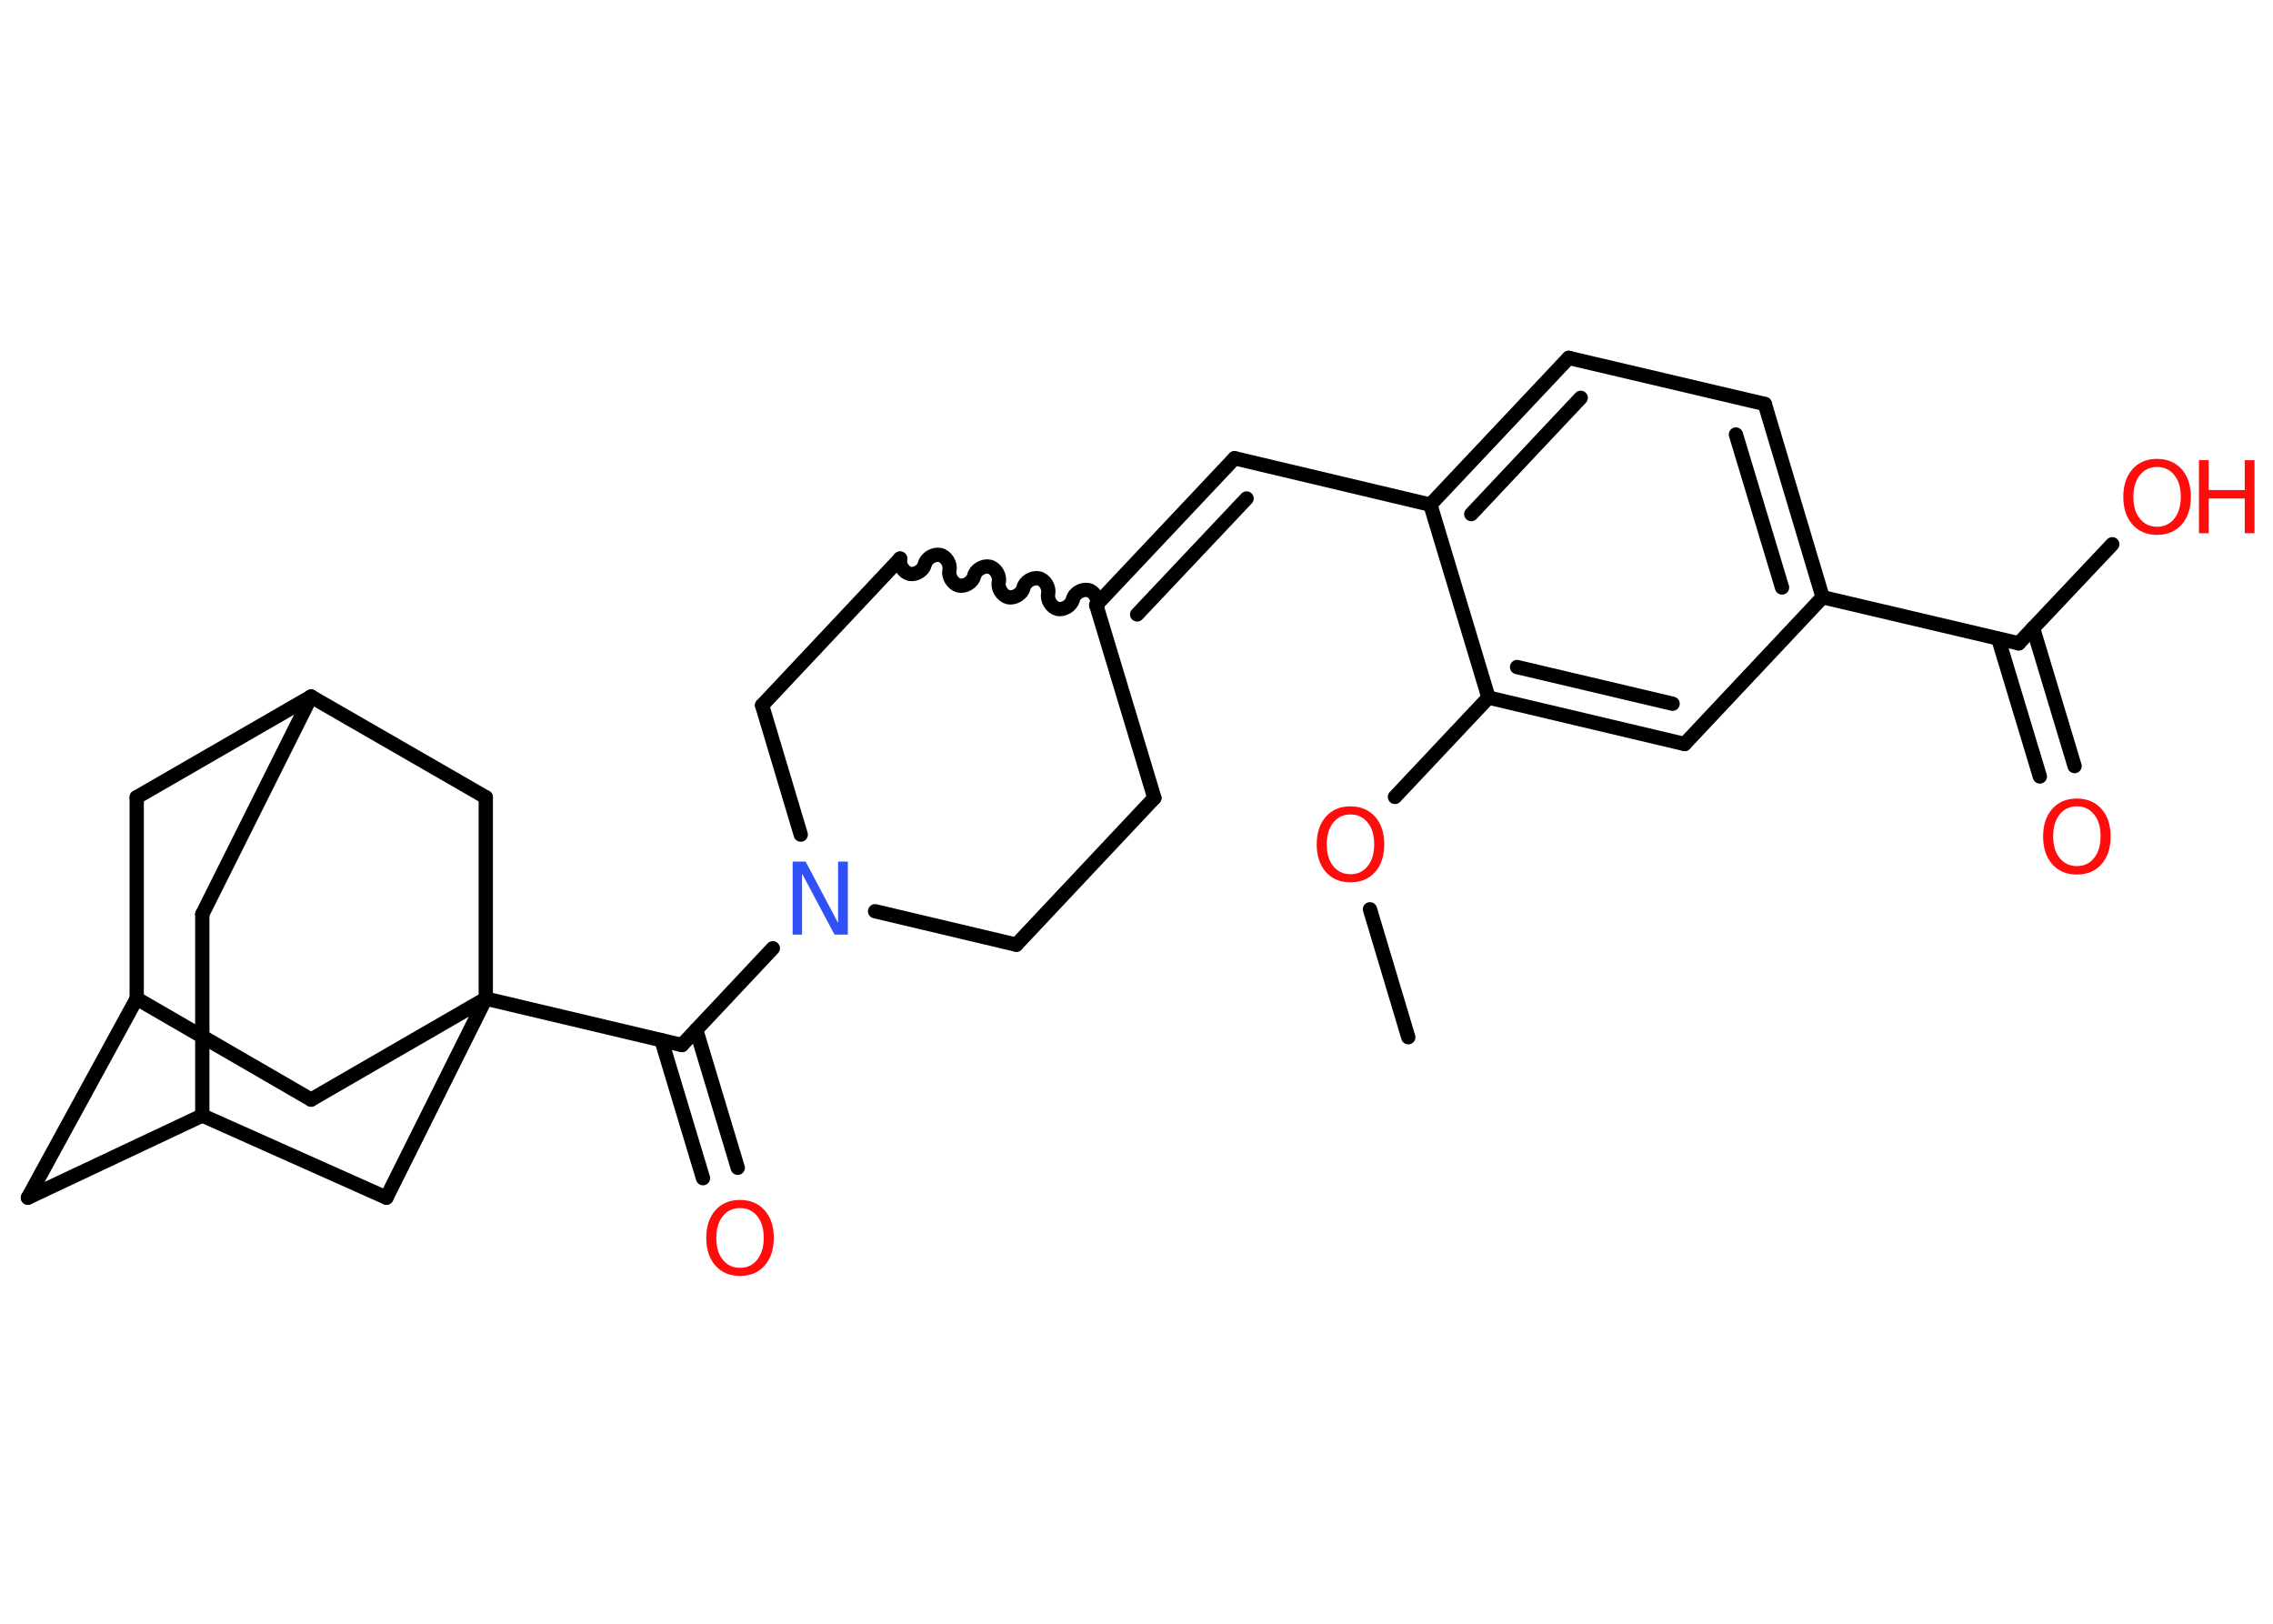<?xml version='1.0' encoding='UTF-8'?>
<!DOCTYPE svg PUBLIC "-//W3C//DTD SVG 1.1//EN" "http://www.w3.org/Graphics/SVG/1.1/DTD/svg11.dtd">
<svg version='1.2' xmlns='http://www.w3.org/2000/svg' xmlns:xlink='http://www.w3.org/1999/xlink' width='70.0mm' height='50.0mm' viewBox='0 0 70.0 50.0'>
  <desc>Generated by the Chemistry Development Kit (http://github.com/cdk)</desc>
  <g stroke-linecap='round' stroke-linejoin='round' stroke='#000000' stroke-width='.44' fill='#FF0D0D'>
    <rect x='.0' y='.0' width='70.0' height='50.0' fill='#FFFFFF' stroke='none'/>
    <g id='mol1' class='mol'>
      <line id='mol1bnd1' class='bond' x1='43.37' y1='31.94' x2='42.19' y2='28.0'/>
      <line id='mol1bnd2' class='bond' x1='42.96' y1='24.54' x2='45.84' y2='21.48'/>
      <g id='mol1bnd3' class='bond'>
        <line x1='45.84' y1='21.48' x2='51.88' y2='22.91'/>
        <line x1='46.72' y1='20.54' x2='51.51' y2='21.67'/>
      </g>
      <line id='mol1bnd4' class='bond' x1='51.88' y1='22.91' x2='56.13' y2='18.39'/>
      <line id='mol1bnd5' class='bond' x1='56.13' y1='18.39' x2='62.17' y2='19.81'/>
      <g id='mol1bnd6' class='bond'>
        <line x1='62.61' y1='19.34' x2='63.89' y2='23.59'/>
        <line x1='61.54' y1='19.67' x2='62.82' y2='23.91'/>
      </g>
      <line id='mol1bnd7' class='bond' x1='62.17' y1='19.81' x2='65.05' y2='16.76'/>
      <g id='mol1bnd8' class='bond'>
        <line x1='56.13' y1='18.39' x2='54.35' y2='12.44'/>
        <line x1='54.88' y1='18.09' x2='53.46' y2='13.38'/>
      </g>
      <line id='mol1bnd9' class='bond' x1='54.35' y1='12.44' x2='48.31' y2='11.02'/>
      <g id='mol1bnd10' class='bond'>
        <line x1='48.31' y1='11.02' x2='44.05' y2='15.54'/>
        <line x1='48.68' y1='12.25' x2='45.31' y2='15.83'/>
      </g>
      <line id='mol1bnd11' class='bond' x1='45.84' y1='21.48' x2='44.05' y2='15.54'/>
      <line id='mol1bnd12' class='bond' x1='44.05' y1='15.54' x2='38.02' y2='14.11'/>
      <g id='mol1bnd13' class='bond'>
        <line x1='38.02' y1='14.11' x2='33.76' y2='18.63'/>
        <line x1='38.39' y1='15.35' x2='35.02' y2='18.92'/>
      </g>
      <path id='mol1bnd14' class='bond' d='M27.72 17.2c-.04 .19 .1 .42 .29 .47c.19 .04 .42 -.1 .47 -.29c.04 -.19 .28 -.33 .47 -.29c.19 .04 .33 .28 .29 .47c-.04 .19 .1 .42 .29 .47c.19 .04 .42 -.1 .47 -.29c.04 -.19 .28 -.33 .47 -.29c.19 .04 .33 .28 .29 .47c-.04 .19 .1 .42 .29 .47c.19 .04 .42 -.1 .47 -.29c.04 -.19 .28 -.33 .47 -.29c.19 .04 .33 .28 .29 .47c-.04 .19 .1 .42 .29 .47c.19 .04 .42 -.1 .47 -.29c.04 -.19 .28 -.33 .47 -.29c.19 .04 .33 .28 .29 .47' fill='none' stroke='#000000' stroke-width='.44'/>
      <line id='mol1bnd15' class='bond' x1='27.72' y1='17.2' x2='23.47' y2='21.72'/>
      <line id='mol1bnd16' class='bond' x1='23.47' y1='21.72' x2='24.66' y2='25.7'/>
      <line id='mol1bnd17' class='bond' x1='23.8' y1='29.2' x2='21.0' y2='32.18'/>
      <g id='mol1bnd18' class='bond'>
        <line x1='21.44' y1='31.71' x2='22.72' y2='35.96'/>
        <line x1='20.37' y1='32.03' x2='21.65' y2='36.28'/>
      </g>
      <line id='mol1bnd19' class='bond' x1='21.0' y1='32.18' x2='14.96' y2='30.75'/>
      <line id='mol1bnd20' class='bond' x1='14.96' y1='30.75' x2='9.58' y2='33.86'/>
      <line id='mol1bnd21' class='bond' x1='9.58' y1='33.86' x2='4.21' y2='30.75'/>
      <line id='mol1bnd22' class='bond' x1='4.21' y1='30.75' x2='.86' y2='36.88'/>
      <line id='mol1bnd23' class='bond' x1='.86' y1='36.88' x2='6.23' y2='34.35'/>
      <line id='mol1bnd24' class='bond' x1='6.23' y1='34.35' x2='6.23' y2='28.15'/>
      <line id='mol1bnd25' class='bond' x1='6.23' y1='28.15' x2='9.58' y2='21.45'/>
      <line id='mol1bnd26' class='bond' x1='9.58' y1='21.45' x2='4.21' y2='24.55'/>
      <line id='mol1bnd27' class='bond' x1='4.21' y1='30.75' x2='4.21' y2='24.55'/>
      <line id='mol1bnd28' class='bond' x1='9.58' y1='21.45' x2='14.96' y2='24.55'/>
      <line id='mol1bnd29' class='bond' x1='14.96' y1='30.75' x2='14.96' y2='24.55'/>
      <line id='mol1bnd30' class='bond' x1='6.23' y1='34.35' x2='11.9' y2='36.88'/>
      <line id='mol1bnd31' class='bond' x1='14.96' y1='30.75' x2='11.9' y2='36.88'/>
      <line id='mol1bnd32' class='bond' x1='26.95' y1='28.06' x2='31.3' y2='29.09'/>
      <line id='mol1bnd33' class='bond' x1='31.3' y1='29.09' x2='35.55' y2='24.57'/>
      <line id='mol1bnd34' class='bond' x1='33.76' y1='18.63' x2='35.55' y2='24.57'/>
      <path id='mol1atm2' class='atom' d='M41.59 25.08q-.33 .0 -.53 .25q-.2 .25 -.2 .67q.0 .43 .2 .67q.2 .25 .53 .25q.33 .0 .53 -.25q.2 -.25 .2 -.67q.0 -.43 -.2 -.67q-.2 -.25 -.53 -.25zM41.59 24.83q.47 .0 .76 .32q.28 .32 .28 .85q.0 .53 -.28 .85q-.28 .32 -.76 .32q-.48 .0 -.76 -.32q-.28 -.32 -.28 -.85q.0 -.53 .28 -.85q.28 -.32 .76 -.32z' stroke='none'/>
      <path id='mol1atm7' class='atom' d='M63.96 24.83q-.33 .0 -.53 .25q-.2 .25 -.2 .67q.0 .43 .2 .67q.2 .25 .53 .25q.33 .0 .53 -.25q.2 -.25 .2 -.67q.0 -.43 -.2 -.67q-.2 -.25 -.53 -.25zM63.96 24.59q.47 .0 .76 .32q.28 .32 .28 .85q.0 .53 -.28 .85q-.28 .32 -.76 .32q-.48 .0 -.76 -.32q-.28 -.32 -.28 -.85q.0 -.53 .28 -.85q.28 -.32 .76 -.32z' stroke='none'/>
      <g id='mol1atm8' class='atom'>
        <path d='M66.43 14.38q-.33 .0 -.53 .25q-.2 .25 -.2 .67q.0 .43 .2 .67q.2 .25 .53 .25q.33 .0 .53 -.25q.2 -.25 .2 -.67q.0 -.43 -.2 -.67q-.2 -.25 -.53 -.25zM66.43 14.13q.47 .0 .76 .32q.28 .32 .28 .85q.0 .53 -.28 .85q-.28 .32 -.76 .32q-.48 .0 -.76 -.32q-.28 -.32 -.28 -.85q.0 -.53 .28 -.85q.28 -.32 .76 -.32z' stroke='none'/>
        <path d='M67.72 14.17h.3v.92h1.11v-.92h.3v2.25h-.3v-1.07h-1.11v1.07h-.3v-2.25z' stroke='none'/>
      </g>
      <path id='mol1atm16' class='atom' d='M24.4 26.53h.41l1.0 1.89v-1.89h.3v2.25h-.41l-1.0 -1.88v1.88h-.29v-2.25z' stroke='none' fill='#3050F8'/>
      <path id='mol1atm18' class='atom' d='M22.79 37.2q-.33 .0 -.53 .25q-.2 .25 -.2 .67q.0 .43 .2 .67q.2 .25 .53 .25q.33 .0 .53 -.25q.2 -.25 .2 -.67q.0 -.43 -.2 -.67q-.2 -.25 -.53 -.25zM22.79 36.95q.47 .0 .76 .32q.28 .32 .28 .85q.0 .53 -.28 .85q-.28 .32 -.76 .32q-.48 .0 -.76 -.32q-.28 -.32 -.28 -.85q.0 -.53 .28 -.85q.28 -.32 .76 -.32z' stroke='none'/>
    </g>
  </g>
</svg>
